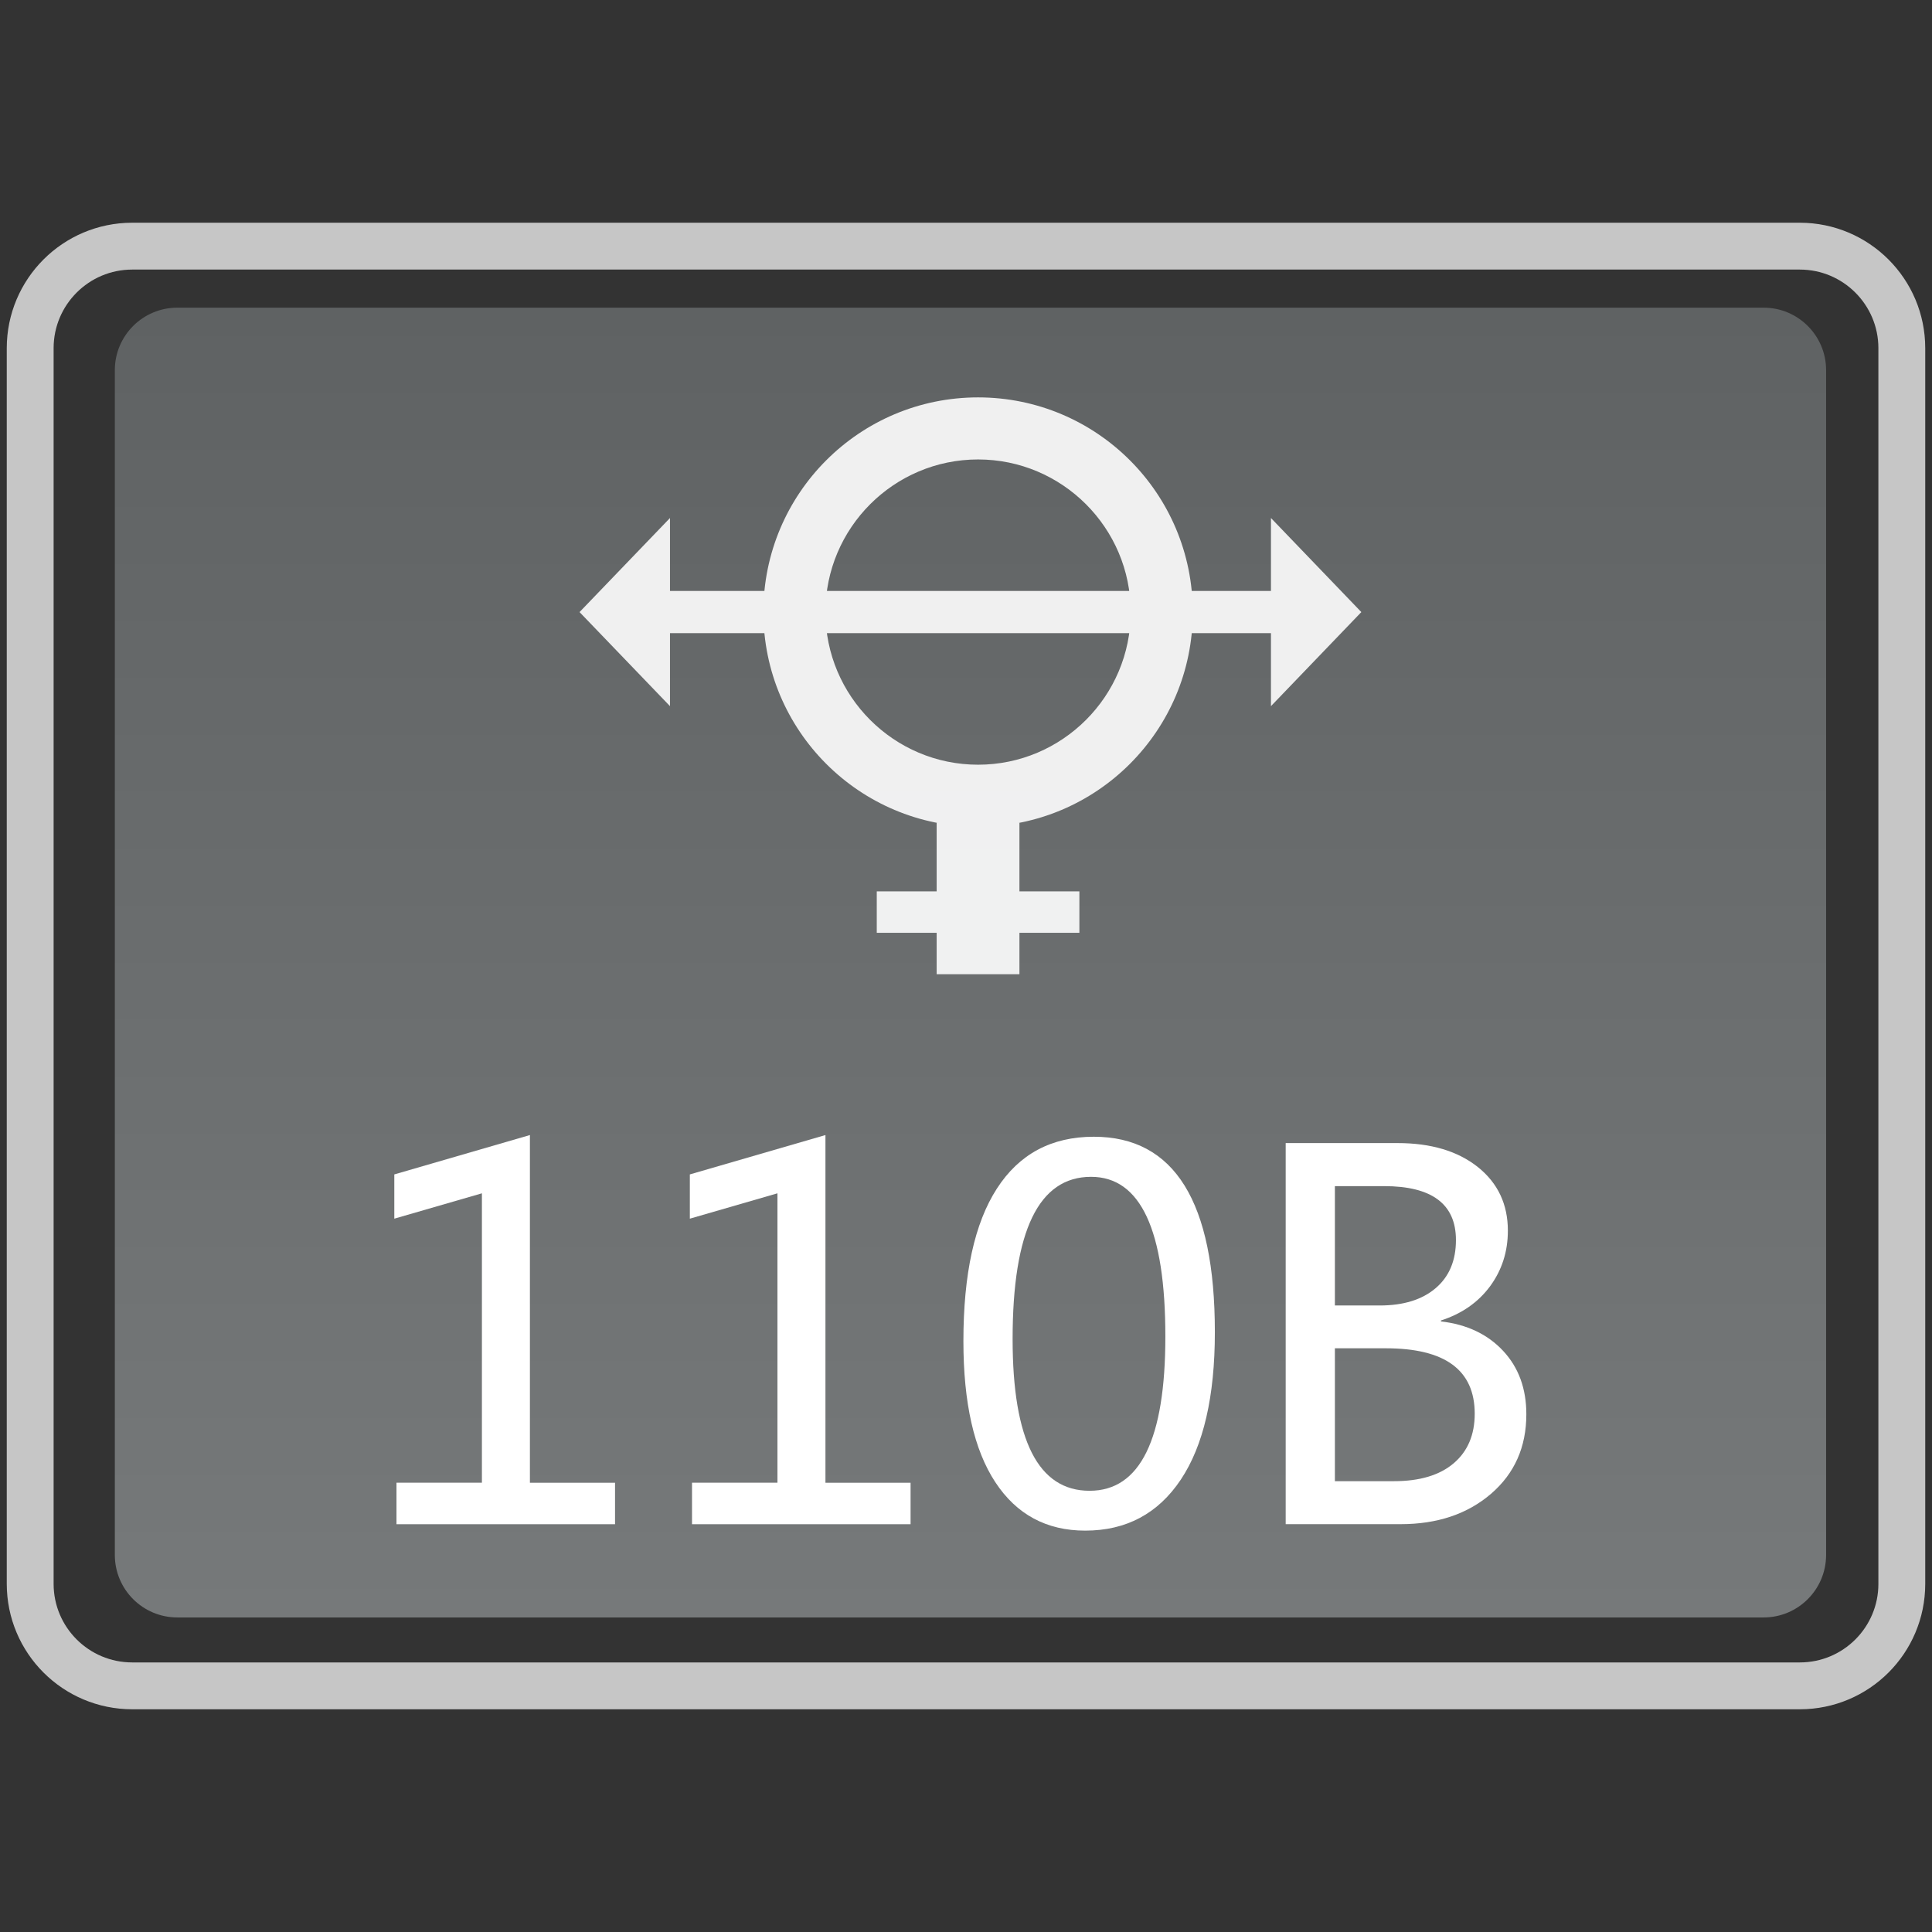 <?xml version="1.0" encoding="utf-8"?>
<!-- Generator: Adobe Illustrator 18.0.0, SVG Export Plug-In . SVG Version: 6.00 Build 0)  -->
<!DOCTYPE svg PUBLIC "-//W3C//DTD SVG 1.1//EN" "http://www.w3.org/Graphics/SVG/1.1/DTD/svg11.dtd">
<svg version="1.1" id="图层_1" xmlns="http://www.w3.org/2000/svg" xmlns:xlink="http://www.w3.org/1999/xlink" x="0px" y="0px"
	 width="32px" height="32px" viewBox="0 0 32 32" enable-background="new 0 0 32 32" xml:space="preserve">
<rect x="0" y="0" width="32" height="32" fill="#333333" stroke="none"/>
<path fill="none" stroke="#C6C6C6" stroke-width="0.776" stroke-miterlimit="10" d="M0.5,26.233V5.767
	c0-0.933,0.757-1.69,1.69-1.69h27.62c0.933,0,1.69,0.757,1.69,1.69v20.467c0,0.933-0.756,1.689-1.689,1.689H2.19
	C1.257,27.923,0.5,27.167,0.5,26.233z"/>
<linearGradient id="SVGID_1_" gradientUnits="userSpaceOnUse" x1="16.074" y1="26.79" x2="16.074" y2="5.096">
	<stop  offset="0" style="stop-color:#76797A"/>
	<stop  offset="1" style="stop-color:#5F6263"/>
</linearGradient>
<path fill="url(#SVGID_1_)" d="M29.211,26.79H2.937c-0.571,0-1.035-0.463-1.035-1.035V6.131c0-0.571,0.463-1.035,1.035-1.035h26.274
	c0.571,0,1.035,0.463,1.035,1.035v19.625C30.245,26.327,29.782,26.79,29.211,26.79z"/>
<g>
	<path fill="#FFFFFF" d="M10.186,25.246H6.567v-0.688h1.415v-4.793l-1.451,0.42v-0.733l2.246-0.652v5.759h1.41V25.246z"/>
	<path fill="#FFFFFF" d="M15.081,25.246h-3.619v-0.688h1.415v-4.793l-1.451,0.42v-0.733l2.246-0.652v5.759h1.41V25.246z"/>
	<path fill="#FFFFFF" d="M15.957,22.214c0-1.113,0.185-1.956,0.555-2.528c0.369-0.572,0.904-0.858,1.605-0.858
		c1.336,0,2.005,1.079,2.005,3.236c0,1.064-0.188,1.879-0.564,2.443c-0.376,0.563-0.904,0.845-1.583,0.845
		c-0.641,0-1.138-0.267-1.49-0.803C16.133,24.014,15.957,23.235,15.957,22.214z M16.772,22.178c0,1.676,0.425,2.514,1.275,2.514
		c0.837,0,1.255-0.852,1.255-2.555c0-1.764-0.411-2.645-1.231-2.645C17.205,19.492,16.772,20.387,16.772,22.178z"/>
	<path fill="#FFFFFF" d="M21.295,25.246v-6.313h1.854c0.554,0,0.997,0.133,1.329,0.397c0.331,0.265,0.497,0.616,0.497,1.054
		c0,0.348-0.099,0.654-0.295,0.921c-0.197,0.266-0.468,0.455-0.813,0.566v0.016c0.429,0.049,0.772,0.212,1.029,0.487
		s0.385,0.626,0.385,1.05c0,0.543-0.195,0.982-0.585,1.318c-0.39,0.335-0.889,0.503-1.498,0.503H21.295z M22.11,19.646v1.977h0.742
		c0.394,0,0.703-0.096,0.927-0.287s0.336-0.457,0.336-0.797c0-0.595-0.397-0.893-1.19-0.893H22.11z M22.11,22.332v2.201h0.979
		c0.426,0,0.756-0.099,0.988-0.296c0.232-0.197,0.349-0.471,0.349-0.821c0-0.723-0.49-1.084-1.471-1.084H22.11z"/>
</g>
<g opacity="0.9">
	<g>
		<polygon fill="#FFFFFF" points="11.097,11.696 9.599,10.138 11.097,8.58 		"/>
		<polygon fill="#FFFFFF" points="21.051,11.696 22.548,10.138 21.051,8.58 		"/>
		<rect x="10.72" y="9.788" fill="#FFFFFF" width="10.797" height="0.699"/>
	</g>
	<path fill="#FFFFFF" d="M16.2,7.61c1.394,0,2.528,1.134,2.528,2.528s-1.134,2.528-2.528,2.528c-1.394,0-2.528-1.134-2.528-2.528
		S14.806,7.61,16.2,7.61 M16.2,6.582c-1.964,0-3.556,1.592-3.556,3.556s1.592,3.556,3.556,3.556s3.556-1.592,3.556-3.556
		S18.164,6.582,16.2,6.582L16.2,6.582z"/>
	<rect x="15.514" y="13.622" fill="#FFFFFF" width="1.371" height="2.514"/>
	<rect x="14.522" y="14.764" fill="#FFFFFF" width="3.356" height="0.686"/>
</g>
</svg>
